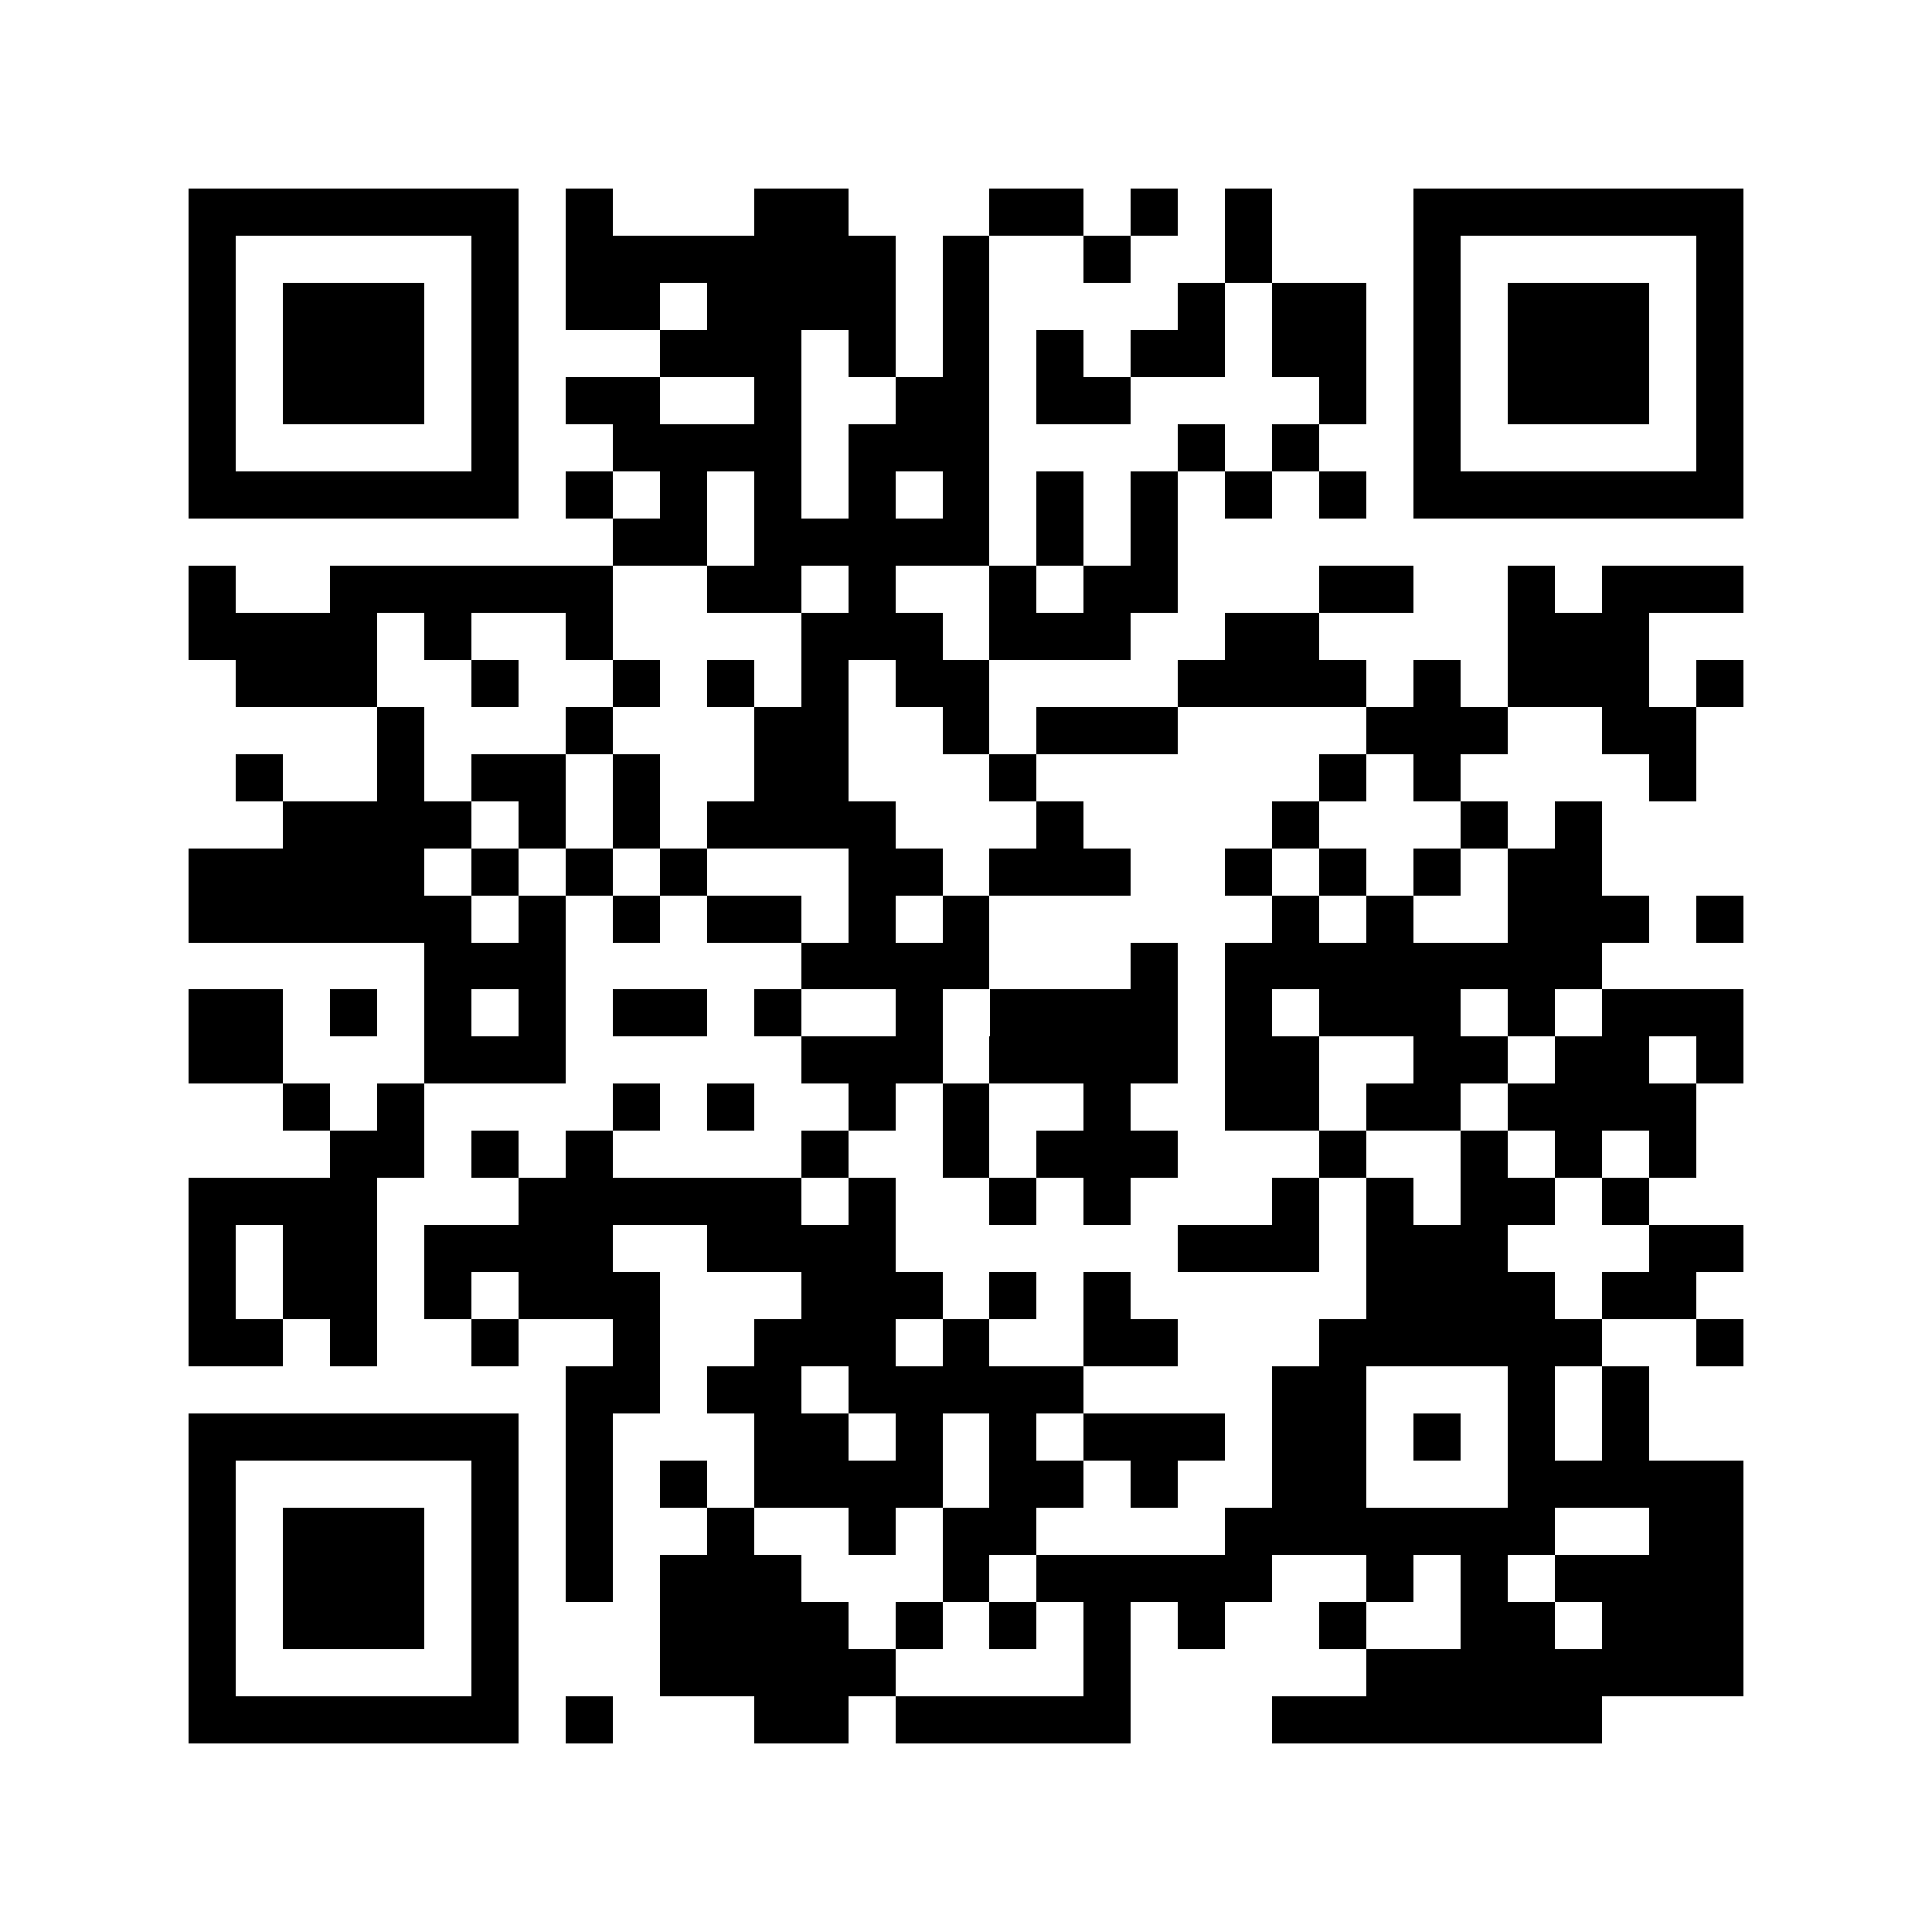 <?xml version="1.0" encoding="utf-8"?><!DOCTYPE svg PUBLIC "-//W3C//DTD SVG 1.1//EN" "http://www.w3.org/Graphics/SVG/1.1/DTD/svg11.dtd"><svg xmlns="http://www.w3.org/2000/svg" viewBox="0 0 41 41" shape-rendering="crispEdges"><path fill="#ffffff" d="M0 0h41v41H0z"/><path stroke="#000000" d="M4 4.5h7m1 0h1m3 0h2m3 0h2m1 0h1m1 0h1m3 0h7M4 5.5h1m5 0h1m1 0h7m1 0h1m2 0h1m2 0h1m3 0h1m5 0h1M4 6.5h1m1 0h3m1 0h1m1 0h2m1 0h4m1 0h1m4 0h1m1 0h2m1 0h1m1 0h3m1 0h1M4 7.5h1m1 0h3m1 0h1m3 0h3m1 0h1m1 0h1m1 0h1m1 0h2m1 0h2m1 0h1m1 0h3m1 0h1M4 8.5h1m1 0h3m1 0h1m1 0h2m2 0h1m2 0h2m1 0h2m4 0h1m1 0h1m1 0h3m1 0h1M4 9.5h1m5 0h1m2 0h4m1 0h3m4 0h1m1 0h1m2 0h1m5 0h1M4 10.5h7m1 0h1m1 0h1m1 0h1m1 0h1m1 0h1m1 0h1m1 0h1m1 0h1m1 0h1m1 0h7M13 11.5h2m1 0h5m1 0h1m1 0h1M4 12.5h1m2 0h6m2 0h2m1 0h1m2 0h1m1 0h2m3 0h2m2 0h1m1 0h3M4 13.5h4m1 0h1m2 0h1m4 0h3m1 0h3m2 0h2m4 0h3M5 14.5h3m2 0h1m2 0h1m1 0h1m1 0h1m1 0h2m4 0h4m1 0h1m1 0h3m1 0h1M8 15.5h1m3 0h1m3 0h2m2 0h1m1 0h3m4 0h3m2 0h2M5 16.5h1m2 0h1m1 0h2m1 0h1m2 0h2m3 0h1m6 0h1m1 0h1m4 0h1M6 17.5h4m1 0h1m1 0h1m1 0h4m3 0h1m4 0h1m3 0h1m1 0h1M4 18.5h5m1 0h1m1 0h1m1 0h1m3 0h2m1 0h3m2 0h1m1 0h1m1 0h1m1 0h2M4 19.5h6m1 0h1m1 0h1m1 0h2m1 0h1m1 0h1m6 0h1m1 0h1m2 0h3m1 0h1M9 20.5h3m5 0h4m3 0h1m1 0h8M4 21.5h2m1 0h1m1 0h1m1 0h1m1 0h2m1 0h1m2 0h1m1 0h4m1 0h1m1 0h3m1 0h1m1 0h3M4 22.5h2m3 0h3m5 0h3m1 0h4m1 0h2m2 0h2m1 0h2m1 0h1M6 23.5h1m1 0h1m4 0h1m1 0h1m2 0h1m1 0h1m2 0h1m2 0h2m1 0h2m1 0h4M7 24.5h2m1 0h1m1 0h1m4 0h1m2 0h1m1 0h3m3 0h1m2 0h1m1 0h1m1 0h1M4 25.5h4m3 0h6m1 0h1m2 0h1m1 0h1m3 0h1m1 0h1m1 0h2m1 0h1M4 26.5h1m1 0h2m1 0h4m2 0h4m6 0h3m1 0h3m3 0h2M4 27.5h1m1 0h2m1 0h1m1 0h3m3 0h3m1 0h1m1 0h1m5 0h4m1 0h2M4 28.5h2m1 0h1m2 0h1m2 0h1m2 0h3m1 0h1m2 0h2m3 0h6m2 0h1M12 29.5h2m1 0h2m1 0h5m4 0h2m3 0h1m1 0h1M4 30.5h7m1 0h1m3 0h2m1 0h1m1 0h1m1 0h3m1 0h2m1 0h1m1 0h1m1 0h1M4 31.5h1m5 0h1m1 0h1m1 0h1m1 0h4m1 0h2m1 0h1m2 0h2m3 0h5M4 32.5h1m1 0h3m1 0h1m1 0h1m2 0h1m2 0h1m1 0h2m4 0h7m2 0h2M4 33.5h1m1 0h3m1 0h1m1 0h1m1 0h3m3 0h1m1 0h5m2 0h1m1 0h1m1 0h4M4 34.5h1m1 0h3m1 0h1m3 0h4m1 0h1m1 0h1m1 0h1m1 0h1m2 0h1m2 0h2m1 0h3M4 35.5h1m5 0h1m3 0h5m4 0h1m5 0h8M4 36.5h7m1 0h1m3 0h2m1 0h5m3 0h7"/></svg>
